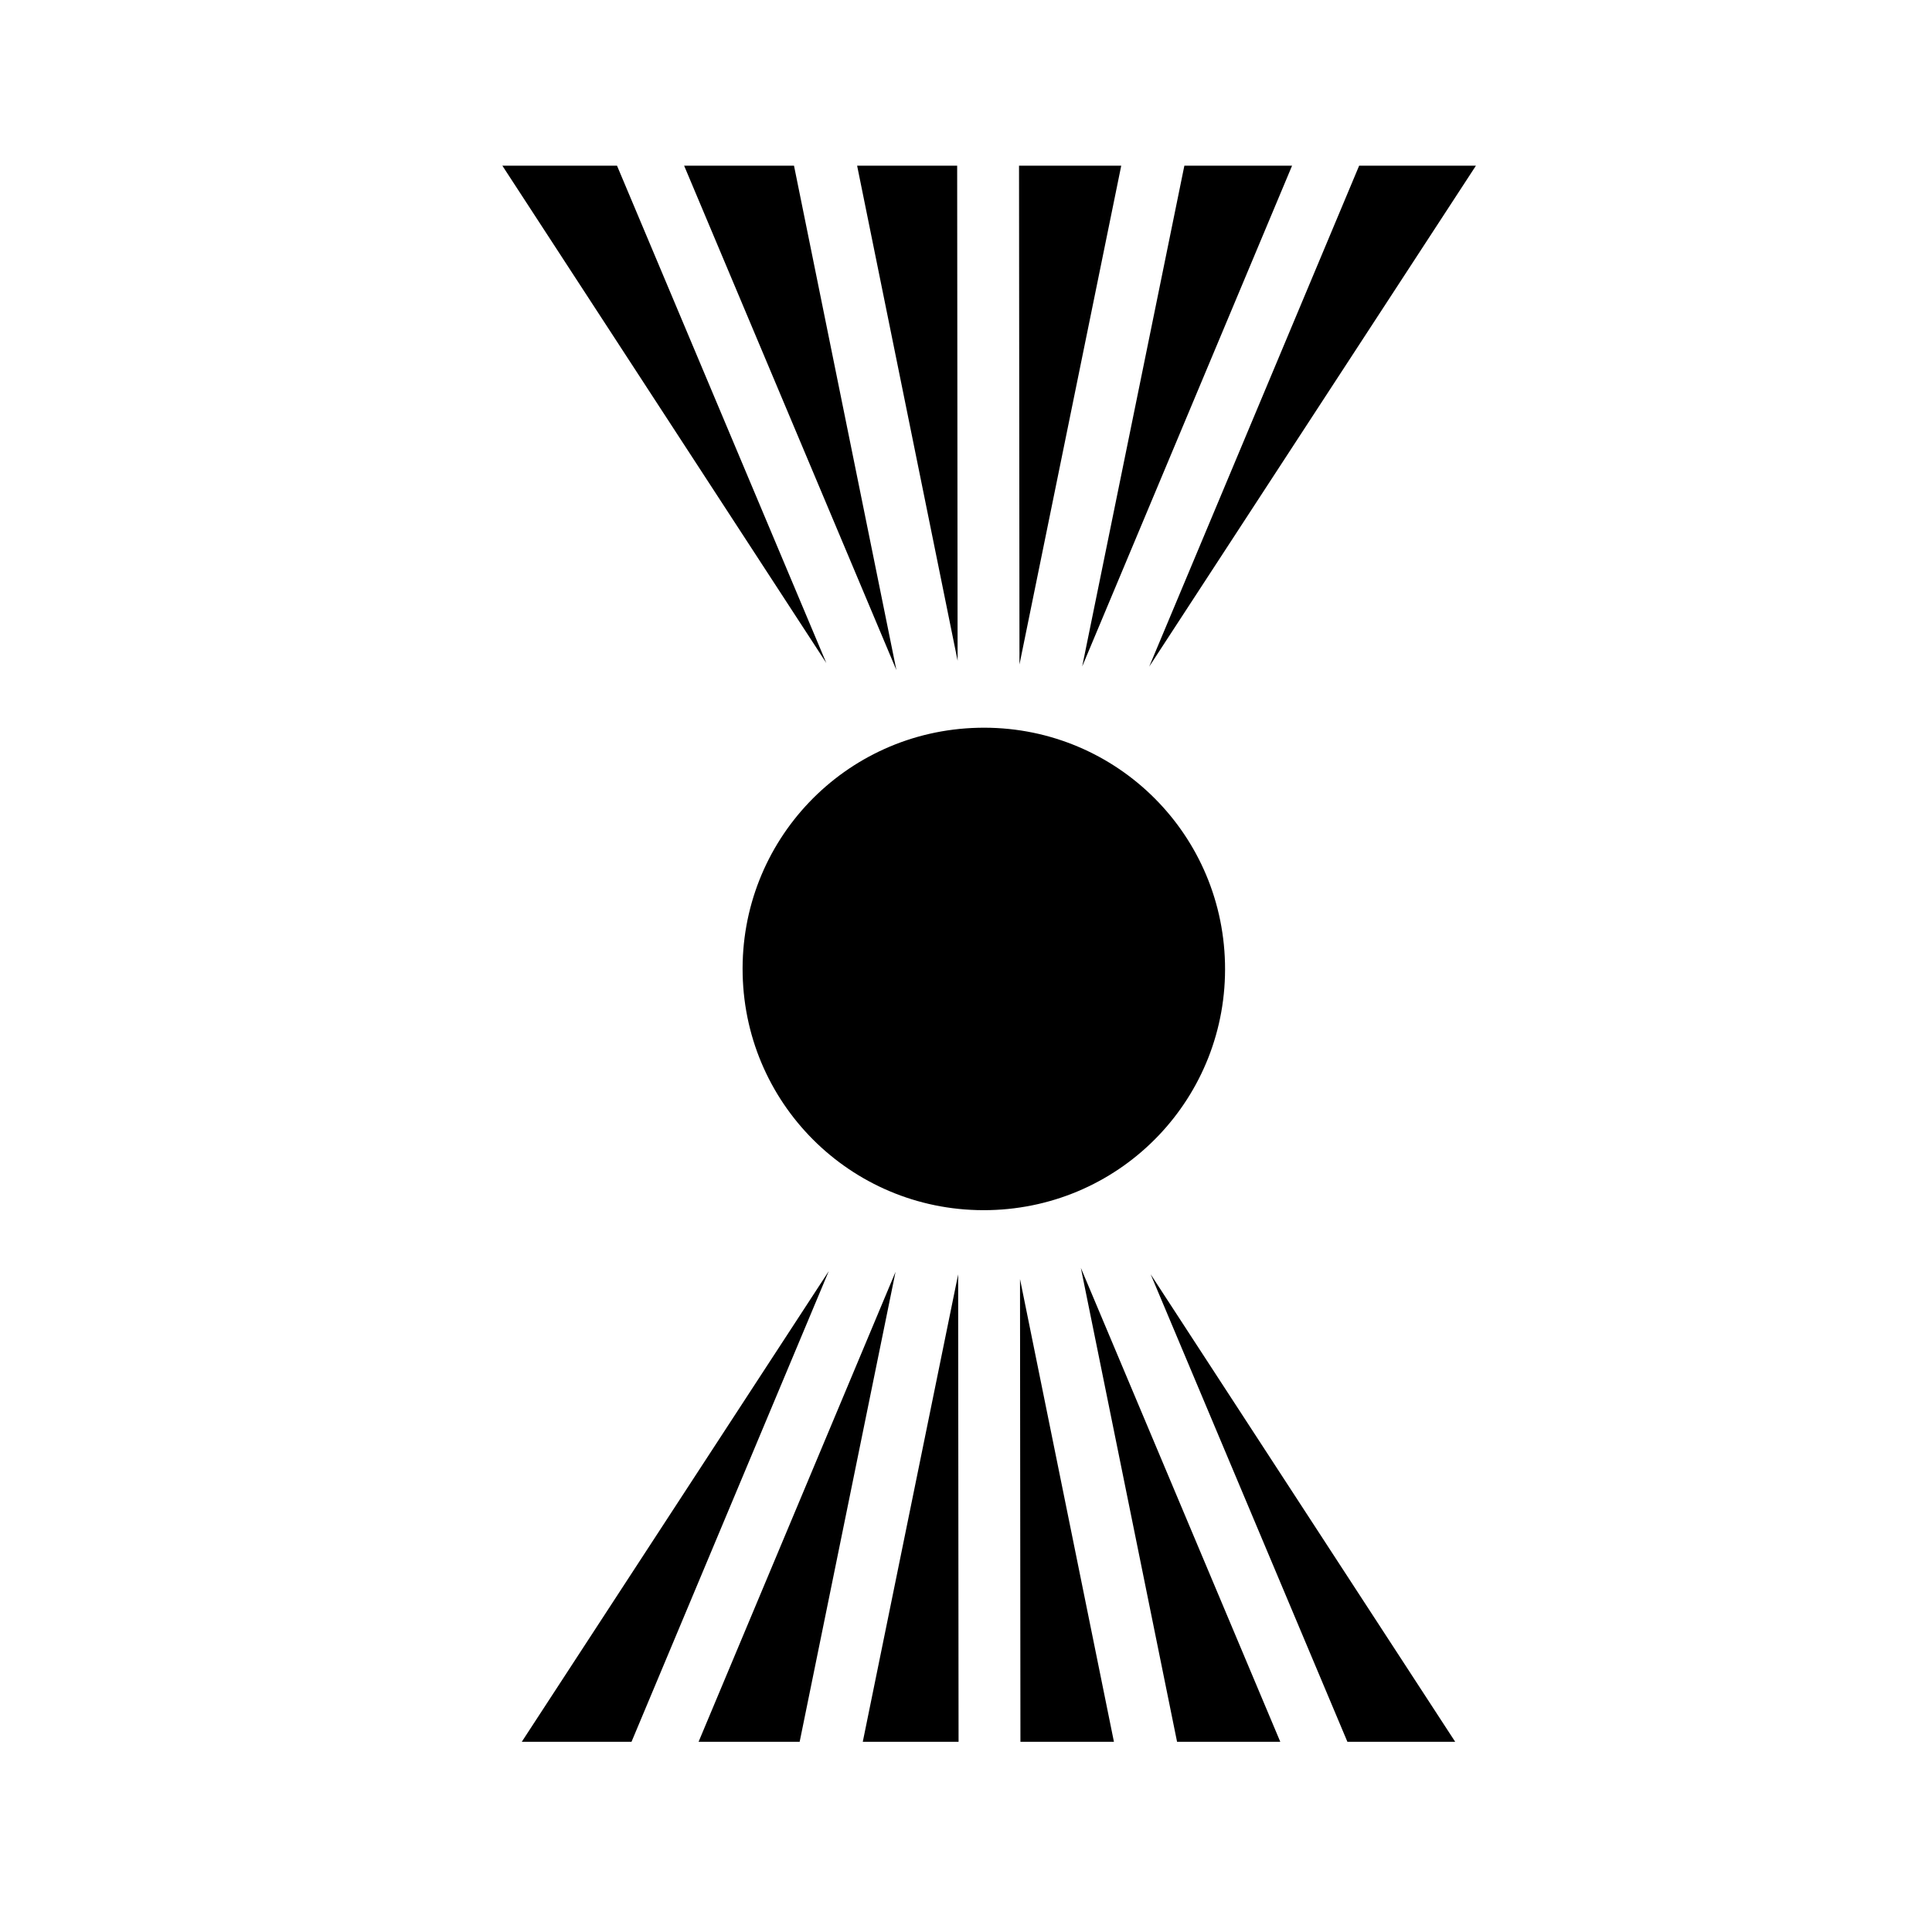 <svg xmlns="http://www.w3.org/2000/svg" width="100%" height="100%" viewBox="0 0 583.68 583.68"><path d="M151.768 50.057l97.87 150.246-63.23-150.246h-34.64z m54.916 0l64.127 152.38-30.933-152.38h-33.193z m52.263 0l30.358 149.556-0.133-149.556h-30.225z m48.913 0l0.134 150.68 30.744-150.68H307.86z m49.95 0L326.943 201.35 390.35 50.057h-32.54z m52.805 0L347.19 201.39l98.705-151.333h-35.28zM295.522 219.87c-40.35 0.944-72.1 34.217-71.155 74.566 0.945 40.35 34.218 72.097 74.567 71.152 40.35-0.945 72.097-34.215 71.152-74.564-0.945-40.35-34.215-72.1-74.564-71.155z m31.02 163.18l29.064 143.17h31.187l-60.25-143.17z m-76.157 0.966L157.633 526.22h33.152l59.6-142.204z m20.168 0.226l-59.506 141.98h30.537l28.97-141.98z m77.076 0.733l59.44 141.246h32.567L347.63 384.976z m-58.16 0.03l-28.814 141.216h28.94l-0.125-141.214z m18.69 1.43l0.125 139.786h28.25L308.16 386.435z" /></svg>